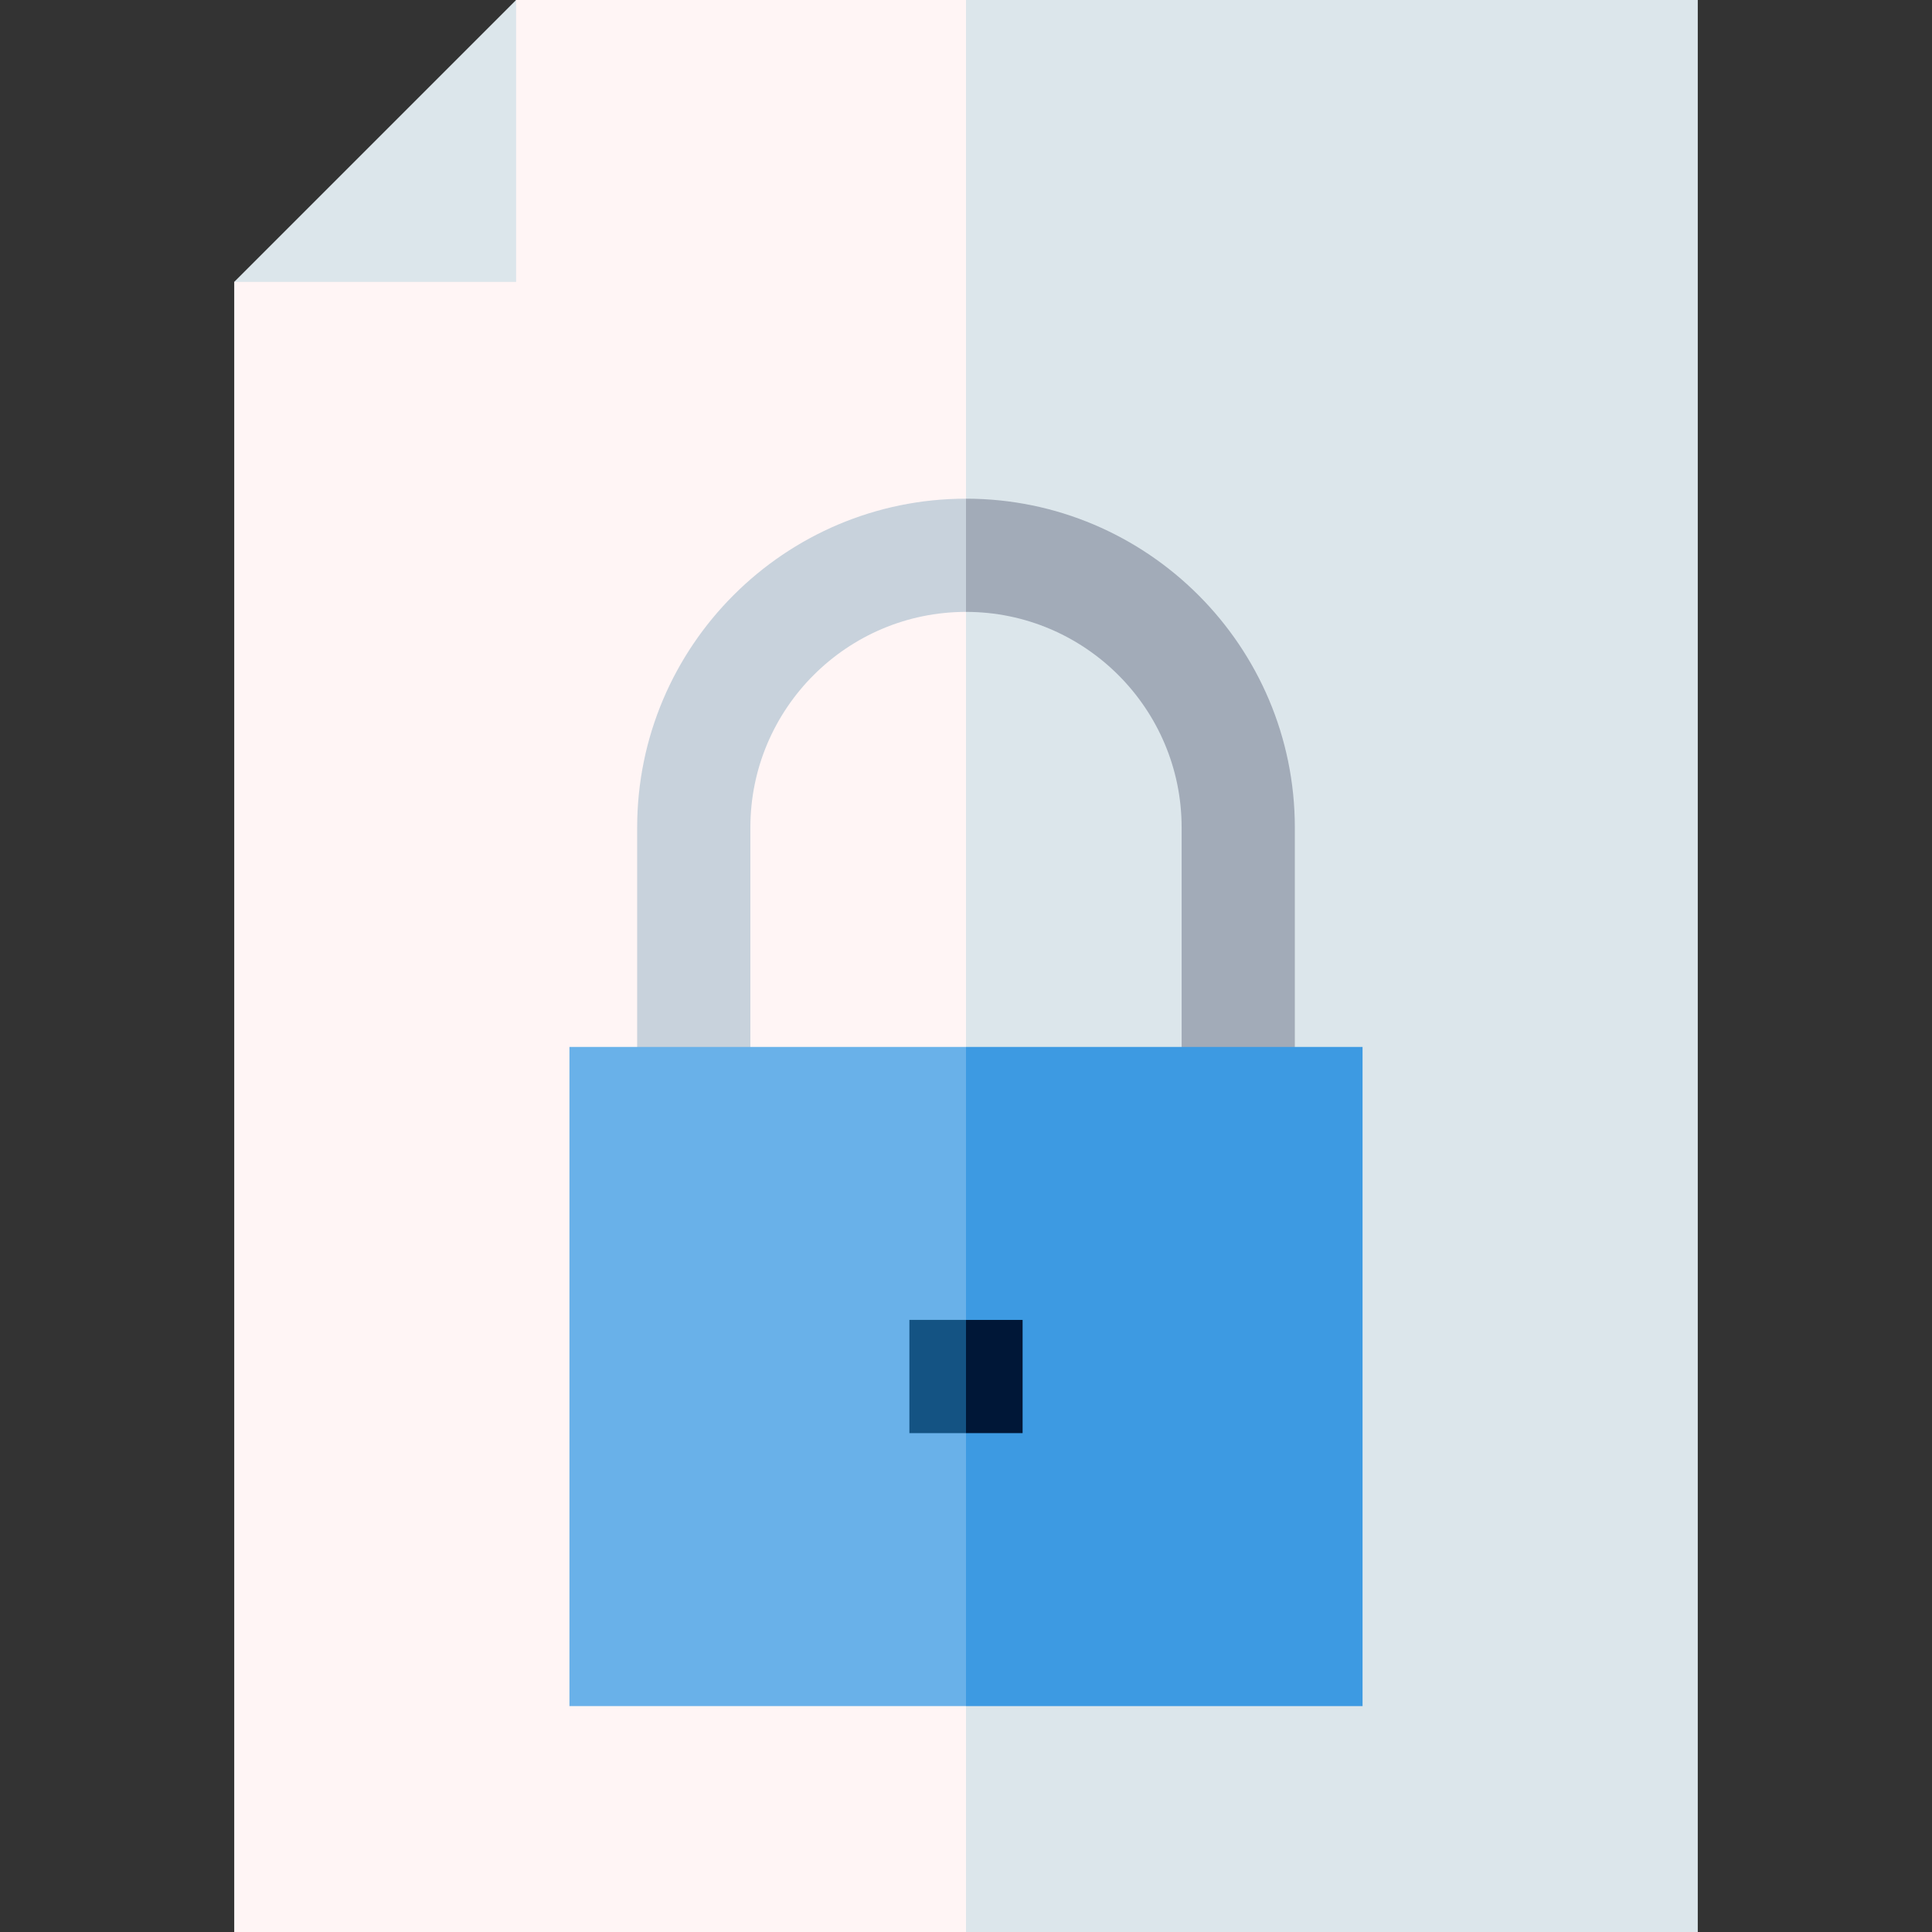 <svg id="Capa_1" enable-background="new 0 0 512 512" height="512" viewBox="0 0 512 512" width="512" xmlns="http://www.w3.org/2000/svg"><rect x="0" y="0" width="512" height="512" fill="#333333" stroke="none"/><g><g><g><path d="m136.779 0-27.354 47.354-47.353 27.353v437.293h193.928l30-236.291-30-275.709z" fill="#fff5f5"/><path d="m256 0h193.928v512h-193.928z" fill="#dce6eb"/></g><path d="m136.779 0v74.707h-74.707z" fill="#dce6eb"/></g><g><g><path d="m168.856 219.301v68.148h30v-68.148c0-31.509 25.634-57.144 57.144-57.144l10-16.157-10-13.843c-48.051 0-87.144 39.093-87.144 87.144z" fill="#c8d2dc"/><path d="m256 132.157v30c31.509 0 57.144 25.635 57.144 57.144v68.148h30v-68.148c0-48.051-39.093-87.144-87.144-87.144z" fill="#a2abb8"/></g><g><path d="m150.909 277.449v174.684h105.091l20-90.133-20-84.551z" fill="#69b1e9"/><path d="m256 277.449h105.091v174.684h-105.091z" fill="#3d9ae2"/></g><g><path d="m241 349.791v30h15l10-15-10-15z" fill="#145383"/><path d="m256 349.791h15v30h-15z" fill="#001737"/></g></g></g></svg>